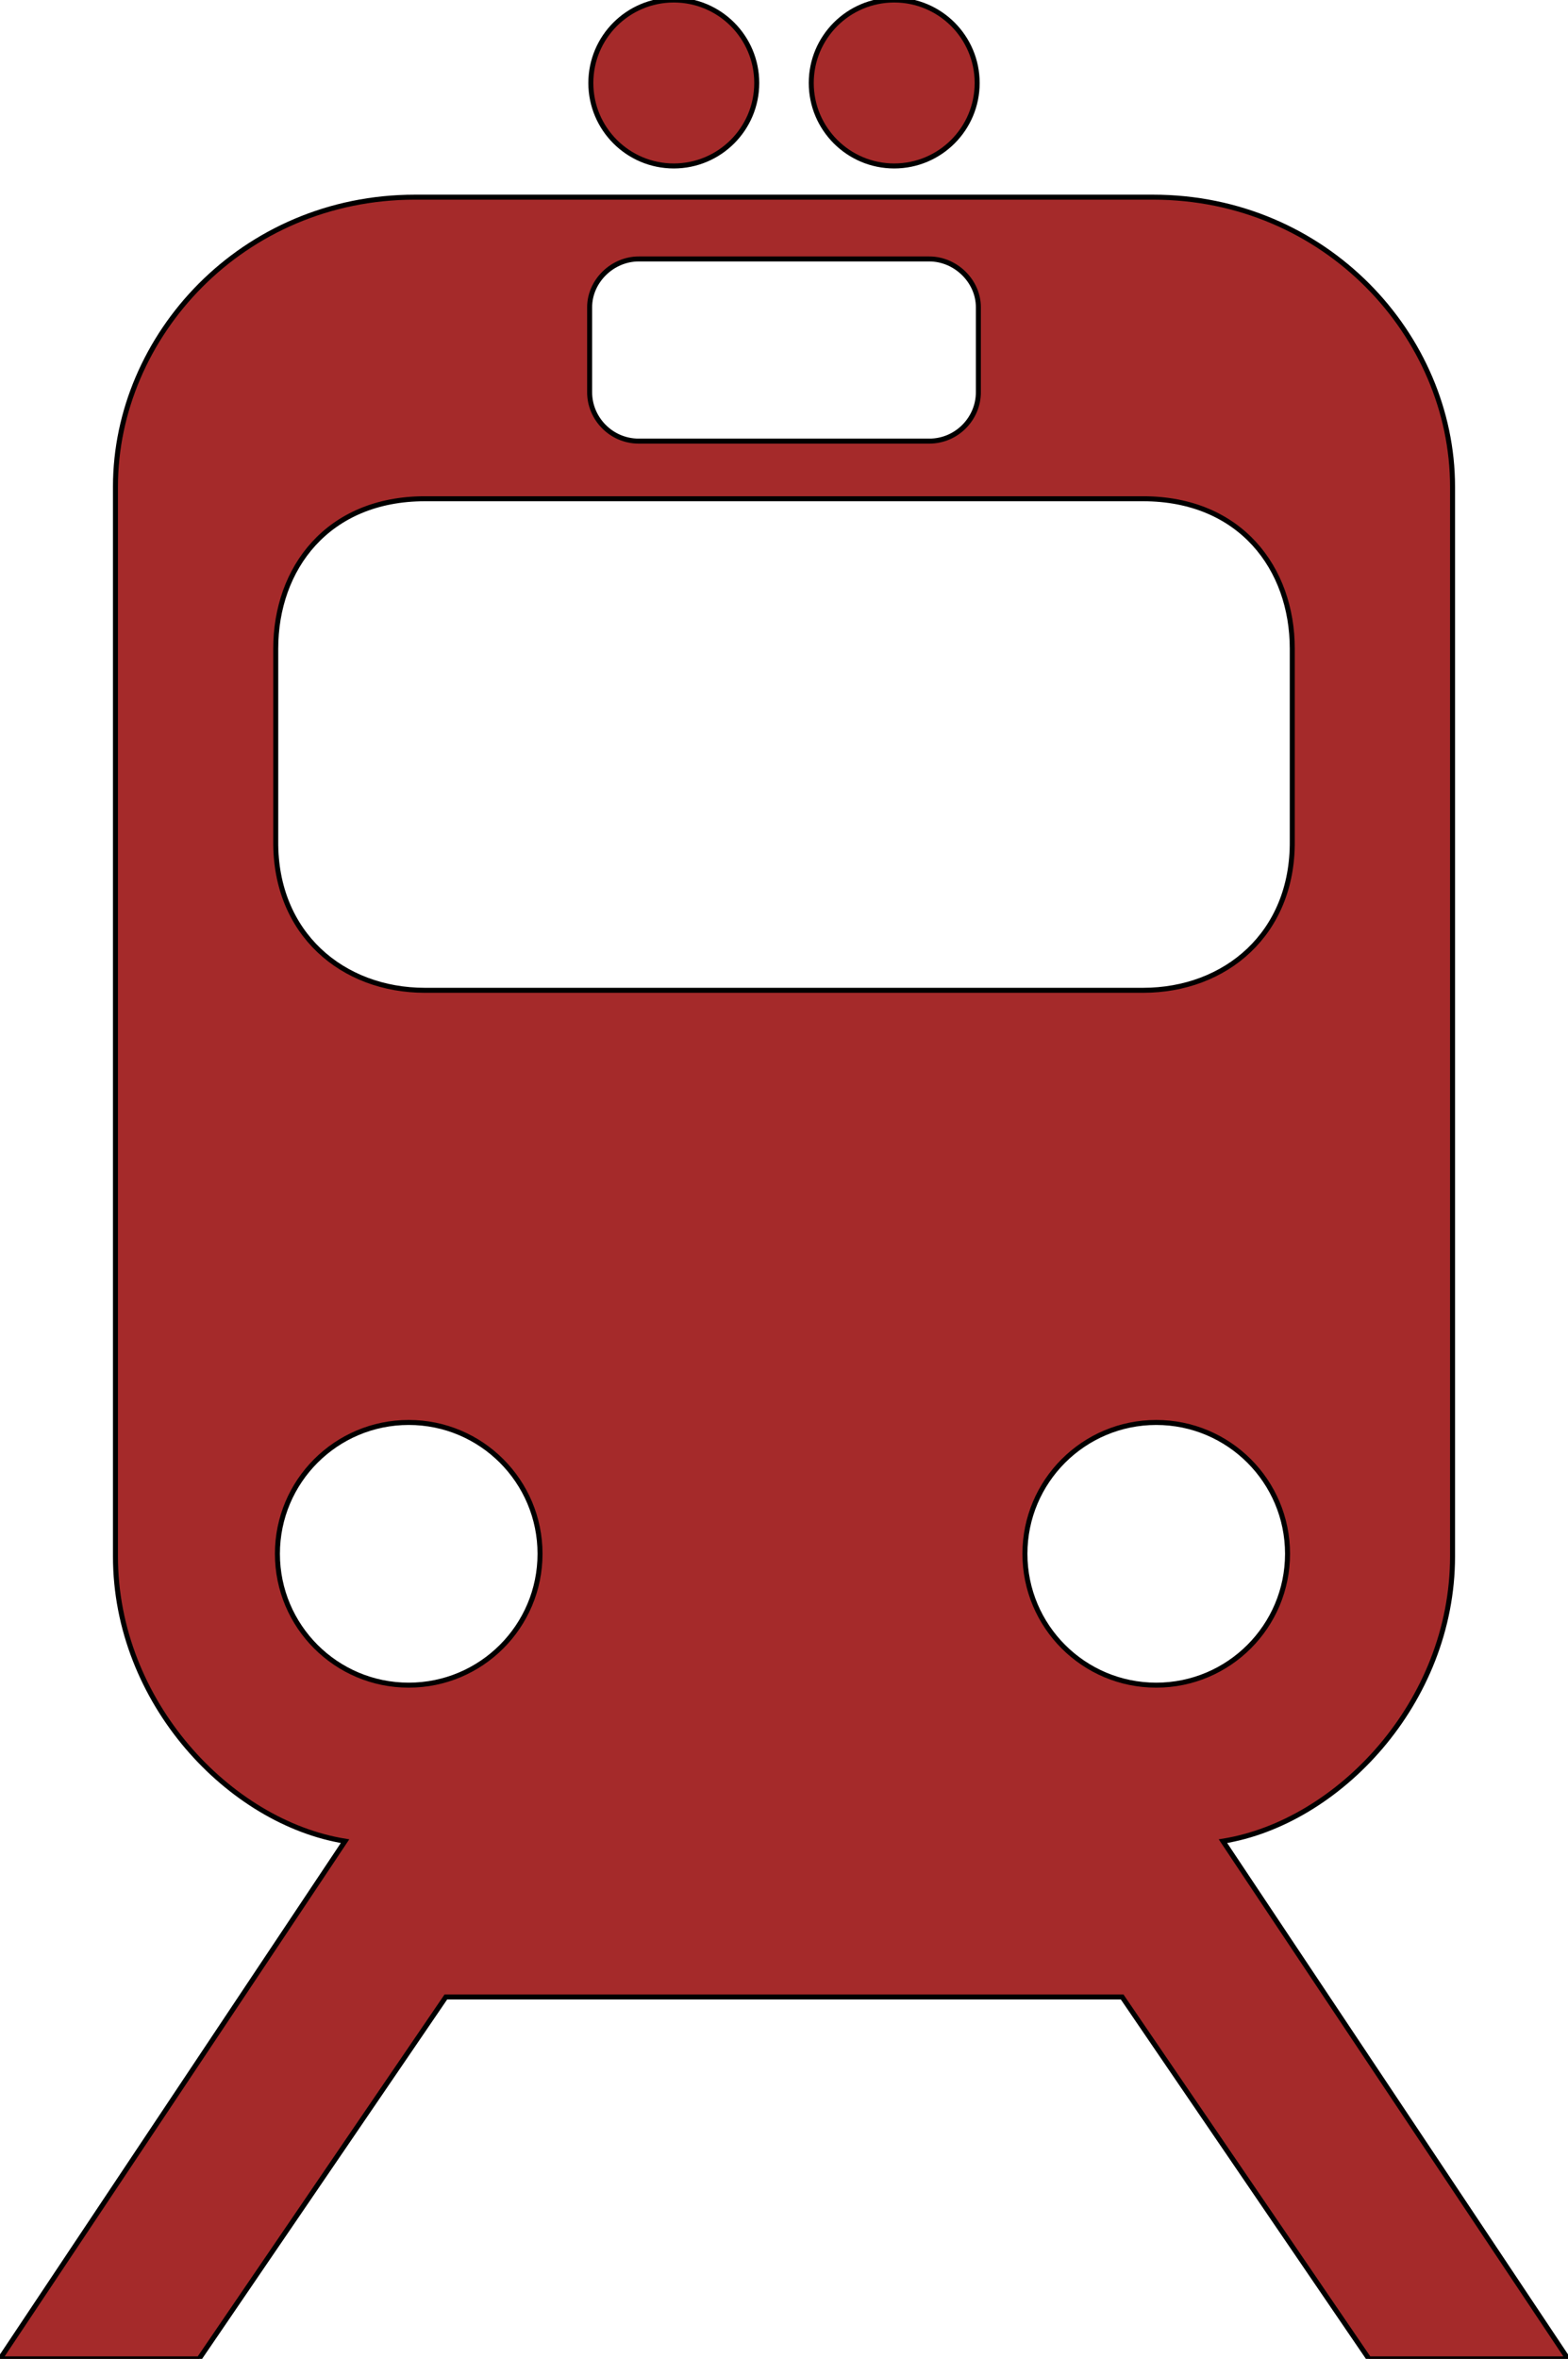 <?xml version="1.0" encoding="UTF-8"?>
 <!DOCTYPE svg PUBLIC "-//W3C//DTD SVG 1.1//EN"
   "http://www.w3.org/Graphics/SVG/1.1/DTD/svg11.dtd">
 <svg xmlns="http://www.w3.org/2000/svg" version="1.1"
   xmlns:xlink="http://www.w3.org/1999/xlink" width="313.622" height="471.664">
  <path fill="brown" stroke="black" d="M 244.61,368.146 C 267.622,364.437 290.529,340.437 290.529,311.187 L 290.529,97.33 C 290.529,67.138 265.13,39.424 230.622,39.424 L 83,39.424 C 48.493,39.424 23.093,67.138 23.093,97.33 L 23.093,311.187 C 23.093,340.437 46,364.437 69.012,368.146 L 0,471.664 39.816,471.664 89.179,399.297 224.443,399.297 273.806,471.664 313.621,471.664 244.61,368.146 z M 117.934,61.438 C 117.934,56.188 122.5,51.778 127.75,51.778 L 185.872,51.778 C 191.122,51.778 195.688,56.188 195.688,61.438 L 195.688,78.438 C 195.688,83.688 191.372,88.201 185.872,88.201 L 127.75,88.201 C 122.25,88.201 117.934,83.688 117.934,78.438 L 117.934,61.438 z M 55.152,129.688 C 55.152,113.688 65.5,99.726 85,99.726 L 228.622,99.726 C 248.122,99.726 258.471,113.688 258.471,129.688 L 258.471,168.188 C 258.622,186.688 245.122,198.014 228.622,198.014 L 85,198.014 C 68.5,198.014 55,186.688 55.152,168.188 L 55.152,129.688 z M 81.75,336.951 C 67.245,336.951 55.487,325.191 55.487,310.687 55.487,296.183 67.245,284.424 81.75,284.424 96.255,284.424 108.013,296.183 108.013,310.687 108.013,325.191 96.255,336.951 81.75,336.951 z M 205,310.688 C 205,296.184 216.758,284.425 231.263,284.425 245.768,284.425 257.526,296.184 257.526,310.688 257.526,325.192 245.768,336.952 231.263,336.952 216.758,336.952 205,325.191 205,310.688 z M 195.446,16.592 C 195.446,25.756 188.018,33.184 178.854,33.184 169.69,33.184 162.262,25.756 162.262,16.592 162.262,7.428 169.69,0 178.854,0 188.018,0 195.446,7.428 195.446,16.592 z M 151.36,16.592 C 151.36,25.756 143.932,33.184 134.768,33.184 125.605,33.184 118.176,25.756 118.176,16.592 118.176,7.428 125.605,0 134.768,0 143.932,0 151.36,7.428 151.36,16.592 z" />
 </svg>
